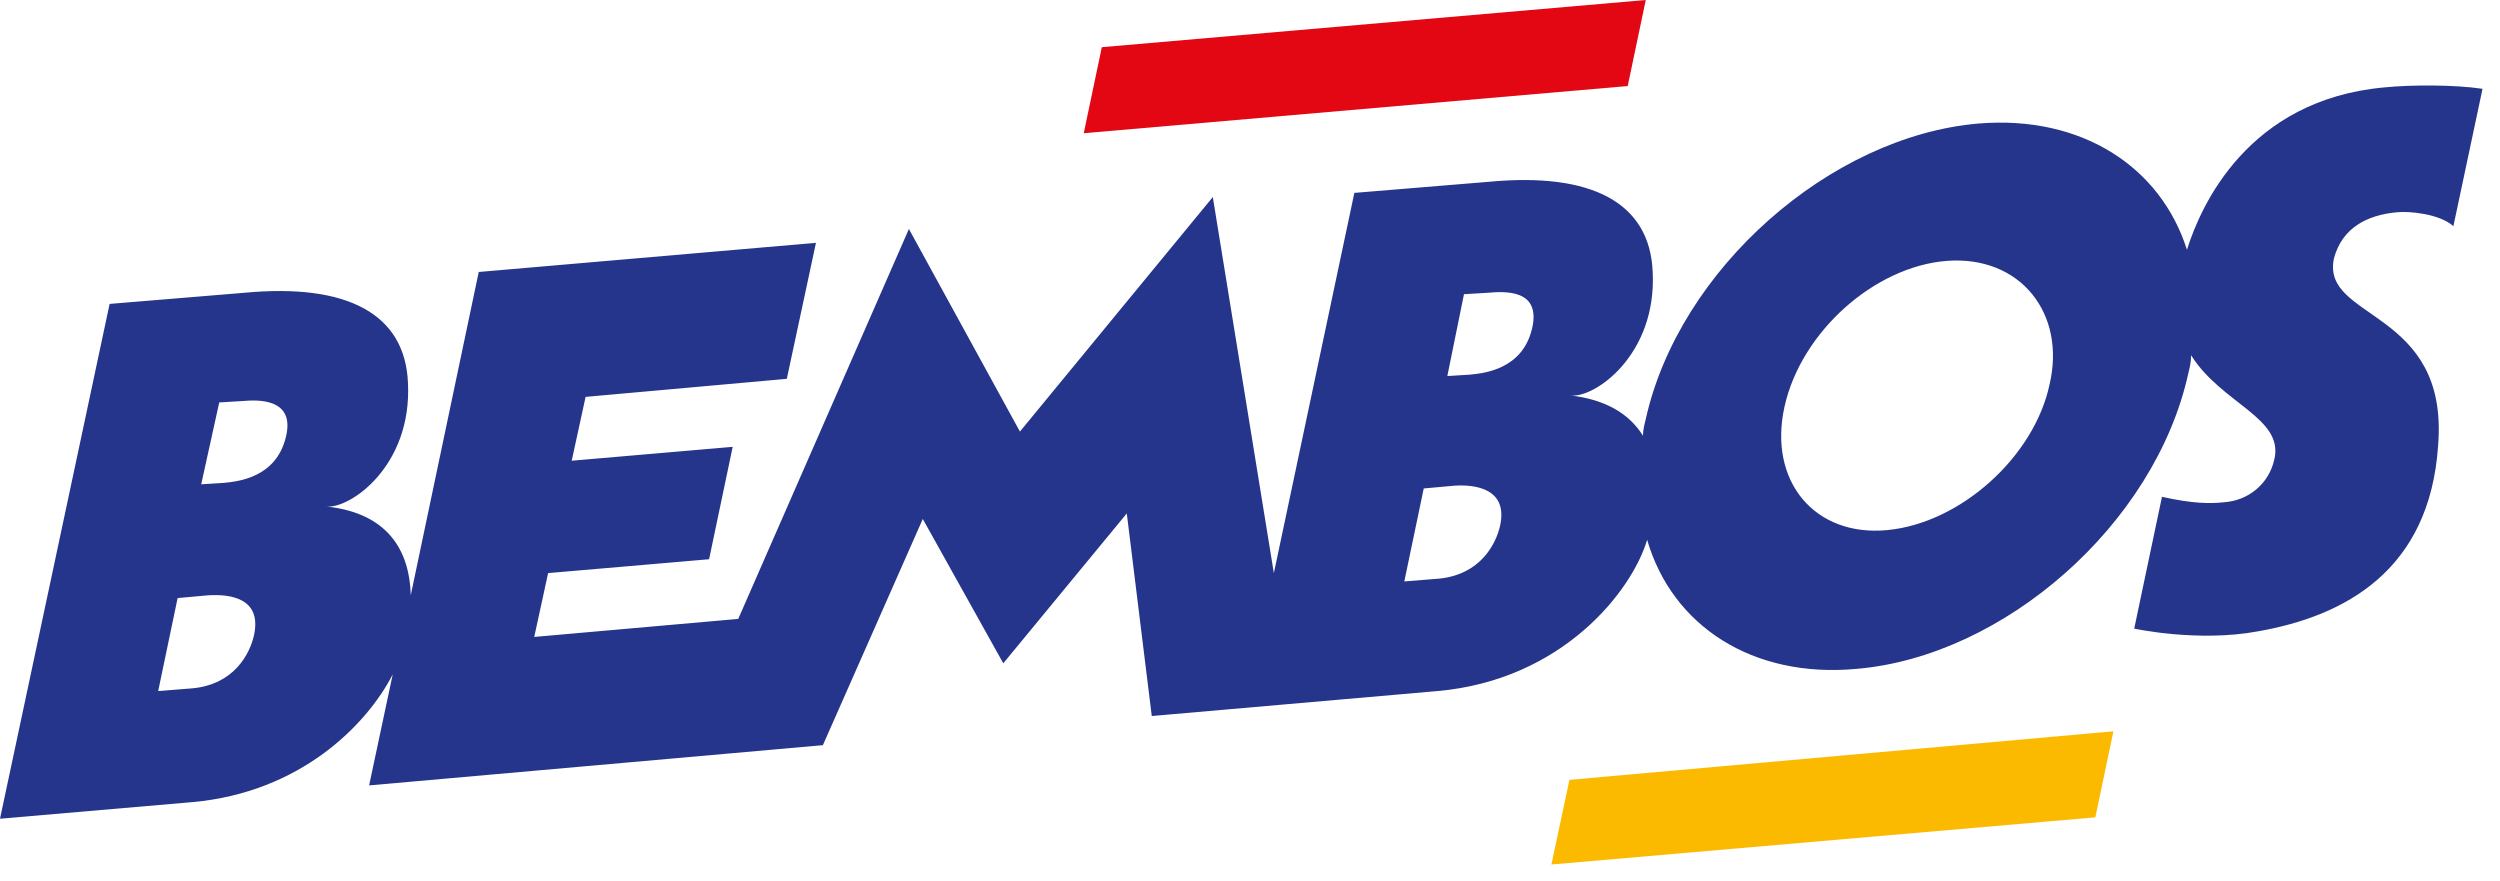 <svg width="105" height="37" viewBox="0 0 105 37" fill="none" xmlns="http://www.w3.org/2000/svg">
<path d="M88.005 34.328L65.159 36.309L65.917 32.754L88.763 30.715L88.005 34.328Z" fill="#FBBA00"/>
<path d="M100.652 8.917C101.177 8.859 102.459 8.975 103.042 9.5L104.266 3.73C103.1 3.555 101.293 3.555 100.128 3.672C94.416 4.196 92.434 8.626 91.852 10.491C90.744 6.994 87.422 4.837 83.109 5.187C76.873 5.712 70.521 11.307 69.122 17.601C69.064 17.834 69.005 18.067 69.005 18.3C68.422 17.368 67.432 16.785 65.975 16.61C66.966 16.727 69.588 14.92 69.413 11.423C69.297 8.509 66.849 7.227 62.536 7.635L56.883 8.101L53.502 24.07L50.938 8.276L42.837 18.126L38.174 9.617L31.006 25.994L22.438 26.751L23.021 24.07L29.782 23.488L30.773 18.767L24.012 19.35L24.595 16.669L33.046 15.911L34.27 10.199L20.107 11.423L17.251 25.003C17.193 22.788 15.969 21.506 13.696 21.273C14.687 21.389 17.31 19.583 17.135 16.086C17.018 13.172 14.57 11.889 10.258 12.297L4.604 12.764L-6.10352e-05 34.386L8.101 33.687C12.589 33.279 15.386 30.481 16.494 28.325L15.503 32.987L34.561 31.297L38.757 21.797L42.138 27.859L47.325 21.564L48.374 30.073L60.38 29.024C65.625 28.558 68.539 24.828 69.18 22.672C70.229 26.285 73.61 28.5 77.981 28.092C84.159 27.567 90.511 22.03 91.91 15.678C91.968 15.445 92.026 15.212 92.026 14.92C93.309 16.96 95.931 17.543 95.523 19.291C95.29 20.34 94.416 21.04 93.367 21.098C92.843 21.156 92.085 21.156 90.803 20.865L89.637 26.402C89.637 26.402 92.318 26.984 94.824 26.518C98.496 25.877 102.051 23.954 102.401 18.709C102.867 12.939 97.447 13.463 98.029 10.84C98.379 9.558 99.428 9.034 100.652 8.917ZM10.665 26.693C10.491 27.451 9.85 28.733 8.101 28.908L6.644 29.024L7.46 25.119L8.742 25.003C9.675 24.945 11.015 25.119 10.665 26.693ZM12.006 18.359C11.598 20.049 10.024 20.224 9.383 20.282L8.451 20.34L9.208 16.902L10.199 16.843C10.84 16.785 12.414 16.727 12.006 18.359ZM63.002 22.089C62.828 22.846 62.186 24.129 60.438 24.303L58.981 24.42L59.797 20.515L61.079 20.399C61.953 20.34 63.352 20.515 63.002 22.089ZM64.343 13.813C63.935 15.503 62.361 15.678 61.72 15.736L60.788 15.794L61.487 12.356L62.478 12.297C63.177 12.239 64.751 12.123 64.343 13.813ZM86.082 16.144C85.441 19.175 82.352 21.972 79.263 22.264C76.232 22.555 74.251 20.224 74.95 17.077C75.649 13.929 78.738 11.19 81.769 10.957C84.858 10.724 86.781 13.172 86.082 16.144Z" fill="#26358C"/>
<path d="M68.364 3.613L45.518 5.595L46.276 1.982L69.122 0L68.364 3.613Z" fill="#E30613"/>
</svg>
